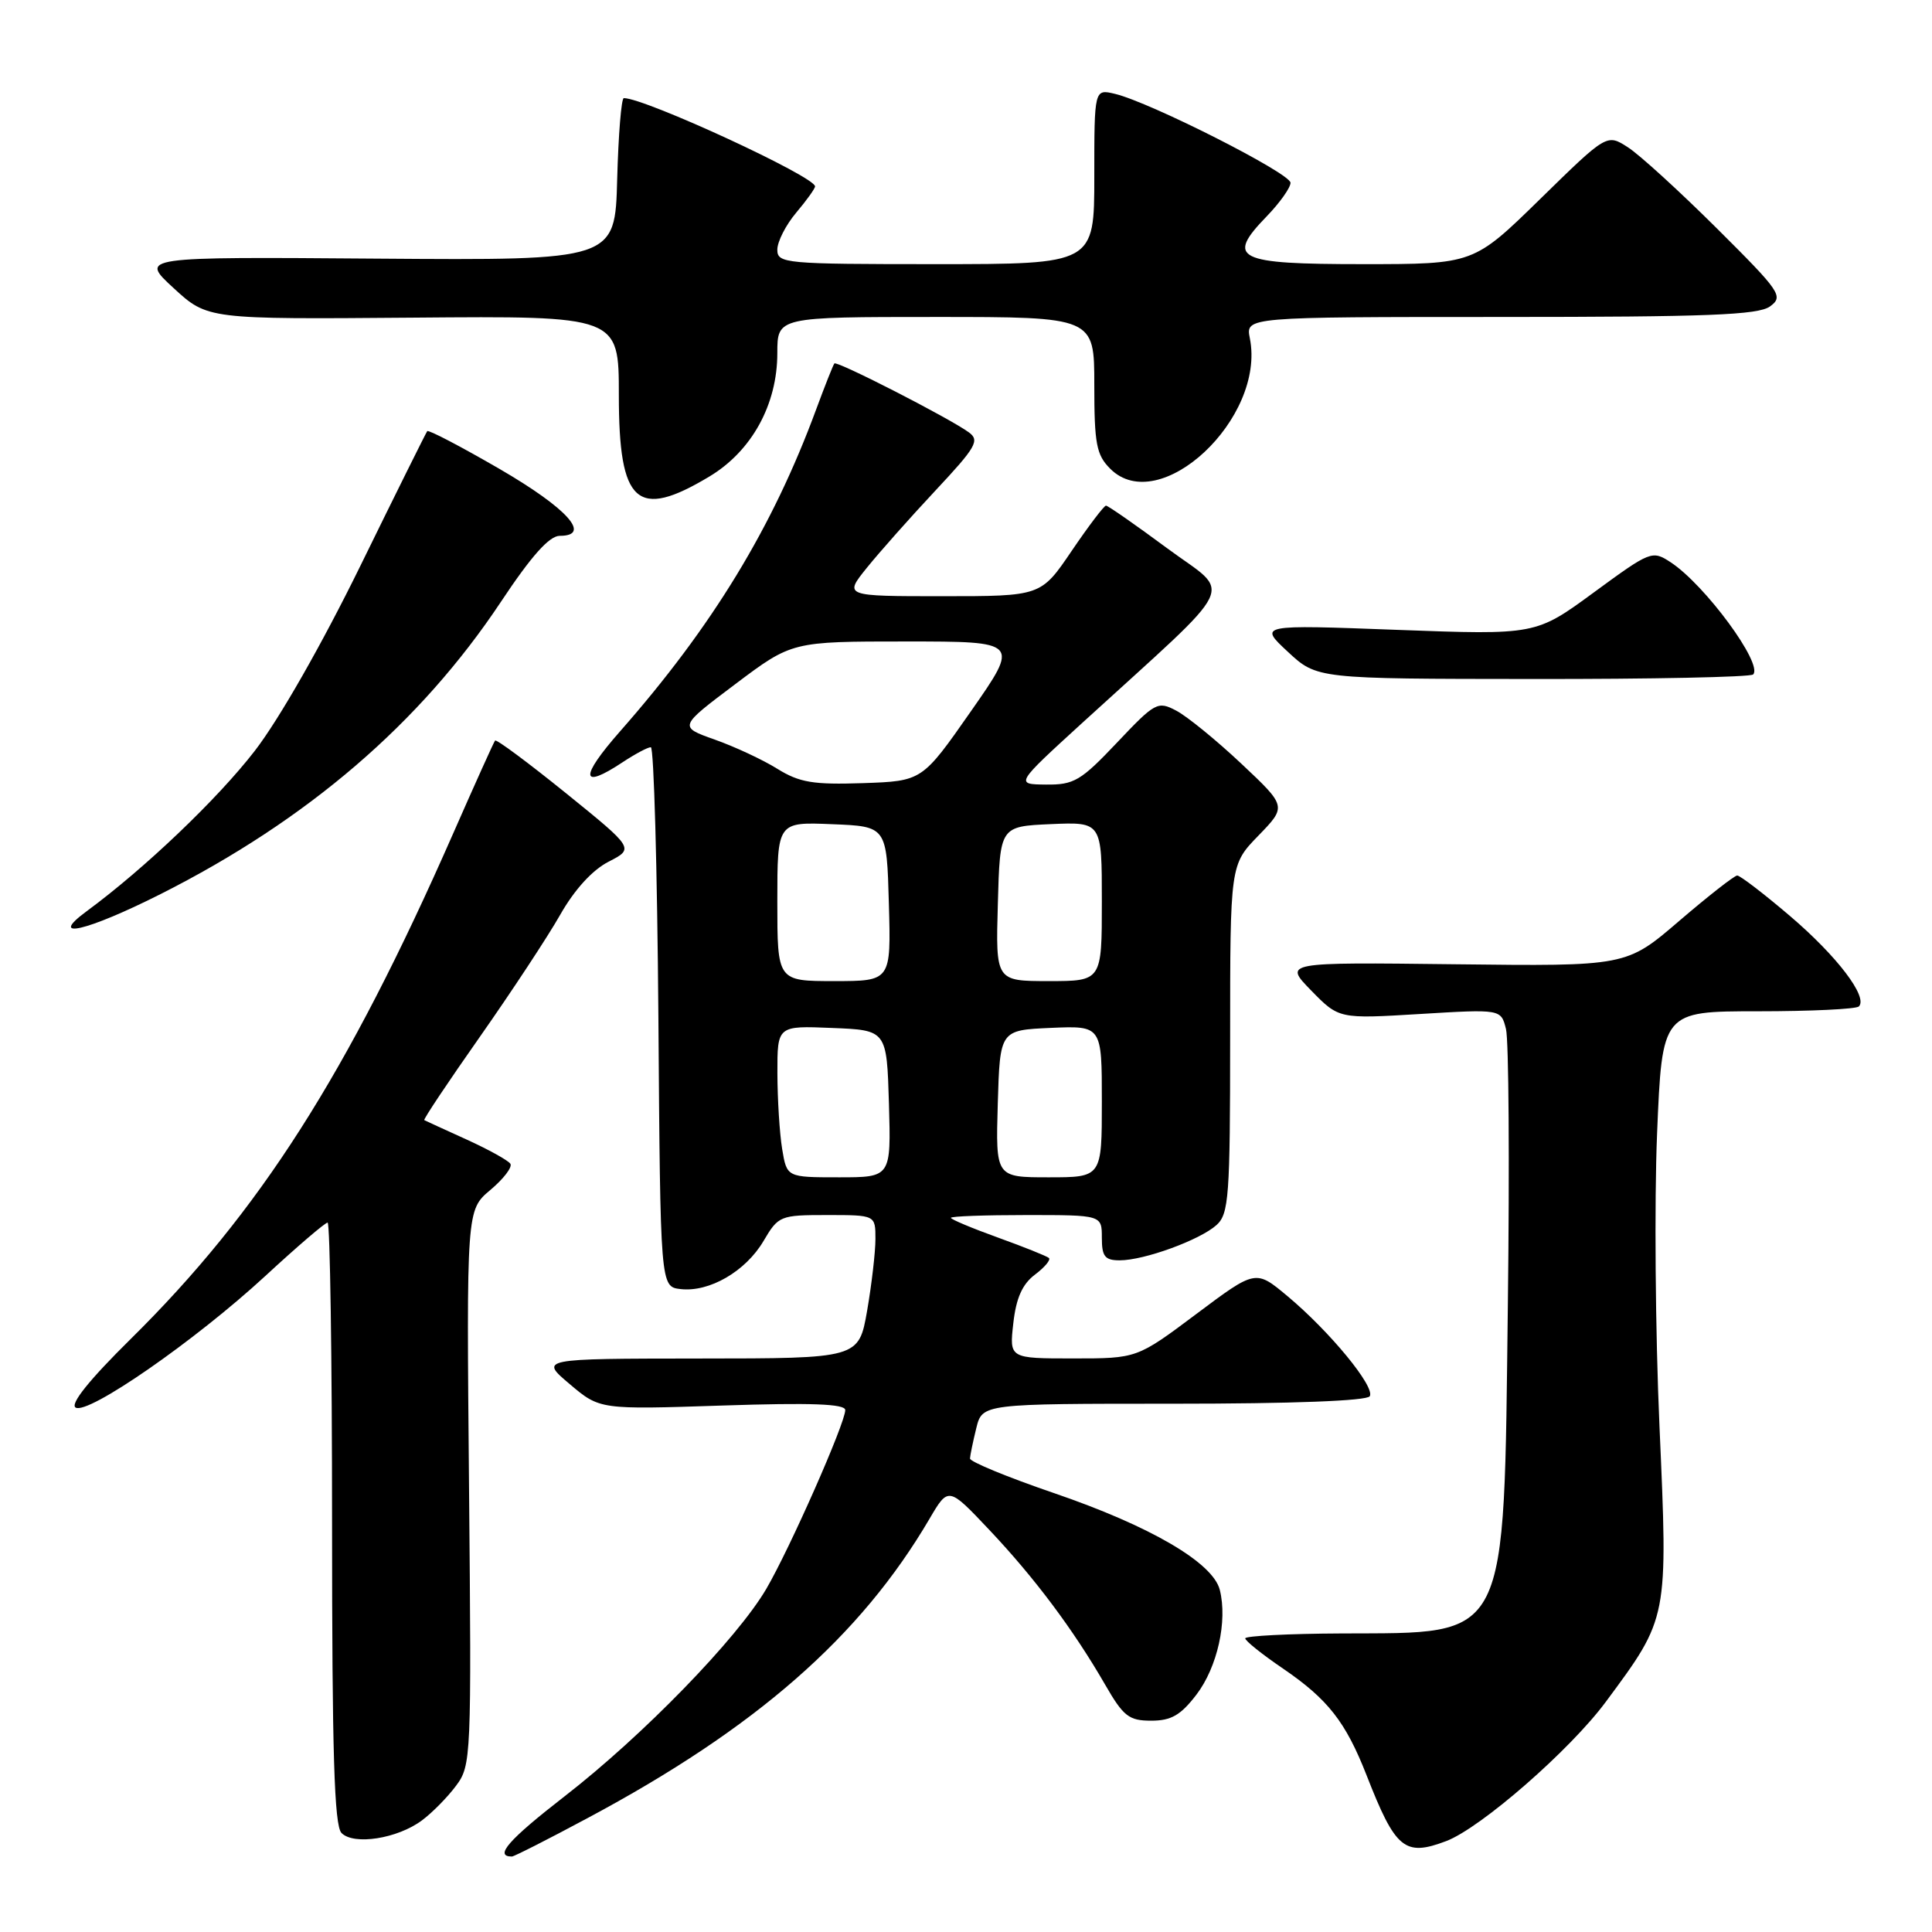 <?xml version="1.0" encoding="UTF-8" standalone="no"?>
<!DOCTYPE svg PUBLIC "-//W3C//DTD SVG 1.1//EN" "http://www.w3.org/Graphics/SVG/1.1/DTD/svg11.dtd" >
<svg xmlns="http://www.w3.org/2000/svg" xmlns:xlink="http://www.w3.org/1999/xlink" version="1.1" viewBox="0 0 256 256">
 <g >
 <path fill="currentColor"
d=" M 77.83 240.92 C 100.14 229.01 114.01 216.87 123.17 201.24 C 125.67 196.98 125.67 196.98 131.11 202.74 C 137.09 209.07 142.24 215.95 146.45 223.25 C 148.86 227.43 149.59 228.00 152.54 228.00 C 155.20 228.00 156.45 227.27 158.54 224.54 C 161.31 220.90 162.67 214.81 161.63 210.67 C 160.72 207.05 152.40 202.20 139.62 197.83 C 133.51 195.74 128.51 193.68 128.53 193.26 C 128.55 192.84 128.92 191.04 129.36 189.25 C 130.16 186.00 130.16 186.00 155.52 186.00 C 171.24 186.00 181.12 185.62 181.50 185.01 C 182.25 183.78 176.22 176.44 170.58 171.73 C 166.38 168.22 166.38 168.22 158.52 174.11 C 150.66 180.00 150.66 180.00 142.20 180.00 C 133.74 180.00 133.74 180.00 134.27 175.33 C 134.64 172.01 135.46 170.16 137.13 168.90 C 138.42 167.93 139.25 166.94 138.99 166.69 C 138.72 166.45 135.69 165.23 132.25 163.99 C 128.81 162.75 126.00 161.57 126.00 161.37 C 126.00 161.16 130.50 161.00 136.00 161.00 C 146.00 161.00 146.00 161.00 146.00 164.00 C 146.00 166.49 146.40 167.00 148.37 167.00 C 151.62 167.00 159.01 164.30 161.20 162.32 C 162.83 160.84 163.00 158.56 163.00 137.64 C 163.00 114.58 163.00 114.58 166.75 110.72 C 170.50 106.85 170.50 106.85 164.46 101.17 C 161.14 98.05 157.27 94.90 155.85 94.16 C 153.40 92.87 153.06 93.06 148.00 98.41 C 143.22 103.46 142.31 104.00 138.60 103.96 C 134.50 103.92 134.50 103.92 143.49 95.71 C 164.56 76.48 163.31 79.05 154.66 72.65 C 150.46 69.54 146.81 67.00 146.55 67.00 C 146.29 67.00 144.24 69.70 142.00 73.00 C 137.93 79.00 137.93 79.00 124.88 79.00 C 111.83 79.00 111.83 79.00 114.85 75.25 C 116.51 73.19 120.60 68.58 123.95 65.00 C 129.34 59.24 129.85 58.36 128.38 57.29 C 125.86 55.44 110.89 47.77 110.56 48.16 C 110.40 48.35 109.32 51.07 108.16 54.21 C 102.38 69.90 94.39 83.02 82.15 96.92 C 76.78 103.03 76.92 104.70 82.50 101.00 C 84.15 99.91 85.83 99.01 86.24 99.01 C 86.64 99.00 87.09 115.09 87.24 134.75 C 87.50 170.50 87.50 170.50 90.18 170.81 C 93.99 171.25 98.80 168.46 101.17 164.44 C 103.14 161.09 103.37 161.00 109.60 161.00 C 116.00 161.00 116.00 161.00 116.00 164.17 C 116.00 165.91 115.50 170.19 114.90 173.67 C 113.79 180.00 113.79 180.00 92.65 180.01 C 71.50 180.03 71.50 180.03 75.49 183.40 C 79.48 186.78 79.48 186.78 95.74 186.24 C 107.49 185.85 112.00 186.02 112.00 186.84 C 112.00 188.58 104.66 205.19 101.54 210.53 C 97.66 217.15 85.15 230.01 74.80 238.03 C 67.39 243.78 65.44 246.00 67.83 246.00 C 68.11 246.00 72.61 243.72 77.83 240.92 Z  M 191.64 243.95 C 196.23 242.20 208.05 231.89 212.78 225.50 C 221.08 214.29 221.02 214.59 219.89 188.99 C 219.34 176.62 219.20 159.19 219.57 150.25 C 220.24 134.00 220.24 134.00 232.95 134.00 C 239.95 134.00 245.95 133.71 246.31 133.36 C 247.55 132.12 243.42 126.69 237.19 121.38 C 233.72 118.42 230.57 116.01 230.19 116.01 C 229.81 116.02 226.35 118.73 222.50 122.03 C 215.50 128.04 215.50 128.04 192.79 127.77 C 170.08 127.50 170.08 127.50 173.75 131.26 C 177.42 135.01 177.42 135.01 188.15 134.36 C 198.89 133.71 198.89 133.71 199.55 136.35 C 199.92 137.80 200.03 154.18 199.80 172.75 C 199.24 218.05 200.11 216.33 177.75 216.44 C 170.74 216.47 165.00 216.77 165.00 217.09 C 165.00 217.42 167.25 219.22 170.00 221.09 C 175.96 225.16 178.30 228.15 181.07 235.21 C 184.91 245.04 186.12 246.04 191.64 243.95 Z  M 55.91 241.21 C 57.27 240.20 59.30 238.14 60.43 236.62 C 62.44 233.93 62.48 232.93 62.15 197.10 C 61.81 160.34 61.81 160.34 64.97 157.68 C 66.71 156.22 67.91 154.66 67.63 154.21 C 67.36 153.77 64.74 152.32 61.82 150.99 C 58.89 149.66 56.37 148.51 56.22 148.42 C 56.06 148.34 59.38 143.37 63.58 137.39 C 67.78 131.40 72.58 124.12 74.23 121.21 C 76.12 117.88 78.49 115.28 80.64 114.18 C 84.05 112.43 84.05 112.43 74.98 105.09 C 69.99 101.06 65.77 97.92 65.60 98.13 C 65.43 98.33 62.92 103.90 60.02 110.50 C 46.00 142.39 34.40 160.57 17.28 177.46 C 11.82 182.85 9.26 186.04 10.02 186.51 C 11.64 187.51 25.86 177.65 35.16 169.07 C 39.37 165.18 43.08 162.00 43.41 162.00 C 43.73 162.00 44.00 179.91 44.00 201.80 C 44.00 232.29 44.29 241.90 45.25 242.88 C 46.88 244.54 52.67 243.63 55.91 241.21 Z  M 21.28 118.47 C 40.76 108.64 55.69 95.82 66.37 79.75 C 70.42 73.65 72.79 71.00 74.17 71.00 C 78.46 71.00 75.18 67.36 66.20 62.14 C 61.09 59.18 56.78 56.92 56.61 57.13 C 56.45 57.33 52.45 65.38 47.74 75.00 C 42.65 85.38 36.97 95.34 33.76 99.49 C 28.84 105.86 19.16 115.09 11.50 120.73 C 6.20 124.63 11.48 123.41 21.28 118.47 Z  M 232.30 89.37 C 233.66 88.01 225.93 77.50 221.38 74.51 C 218.92 72.90 218.72 72.98 211.19 78.50 C 203.50 84.14 203.50 84.14 185.14 83.46 C 166.78 82.77 166.78 82.77 170.64 86.36 C 174.50 89.95 174.50 89.95 203.08 89.97 C 218.80 89.99 231.95 89.72 232.30 89.37 Z  M 94.00 63.14 C 99.61 59.77 103.00 53.61 103.00 46.79 C 103.00 42.00 103.00 42.00 124.00 42.00 C 145.00 42.00 145.00 42.00 145.00 51.00 C 145.00 58.83 145.28 60.28 147.11 62.11 C 153.63 68.63 167.74 55.44 165.61 44.82 C 165.05 42.00 165.05 42.00 198.83 42.00 C 226.27 42.00 232.98 41.74 234.54 40.60 C 236.35 39.27 235.96 38.69 227.48 30.25 C 222.54 25.34 217.24 20.50 215.71 19.52 C 212.92 17.72 212.92 17.72 204.09 26.36 C 195.26 35.00 195.26 35.00 180.60 35.00 C 163.78 35.00 162.38 34.30 167.87 28.64 C 169.59 26.86 171.00 24.87 171.00 24.22 C 171.00 22.97 152.43 13.56 147.75 12.44 C 145.00 11.78 145.00 11.78 145.00 23.39 C 145.00 35.00 145.00 35.00 124.00 35.00 C 103.95 35.00 103.00 34.91 103.00 33.08 C 103.00 32.02 104.12 29.82 105.50 28.18 C 106.88 26.55 108.00 24.98 108.00 24.70 C 108.00 23.40 85.48 13.00 82.66 13.00 C 82.33 13.00 81.94 17.84 81.78 23.75 C 81.50 34.50 81.50 34.50 50.00 34.27 C 18.50 34.03 18.50 34.03 23.00 38.17 C 27.50 42.31 27.50 42.31 54.75 42.09 C 82.00 41.86 82.00 41.86 82.00 52.36 C 82.00 66.77 84.39 68.91 94.00 63.14 Z  M 103.64 152.25 C 103.30 150.19 103.02 145.67 103.01 142.21 C 103.00 135.91 103.00 135.91 110.25 136.21 C 117.50 136.50 117.50 136.50 117.79 146.25 C 118.07 156.00 118.07 156.00 111.17 156.00 C 104.26 156.00 104.26 156.00 103.64 152.25 Z  M 132.21 146.25 C 132.50 136.50 132.50 136.50 139.25 136.20 C 146.00 135.91 146.00 135.91 146.00 145.95 C 146.00 156.00 146.00 156.00 138.96 156.00 C 131.93 156.00 131.93 156.00 132.21 146.25 Z  M 103.00 119.46 C 103.00 108.91 103.00 108.91 110.25 109.21 C 117.50 109.50 117.50 109.50 117.78 119.75 C 118.07 130.00 118.07 130.00 110.53 130.00 C 103.00 130.00 103.00 130.00 103.00 119.46 Z  M 132.22 119.75 C 132.50 109.50 132.50 109.50 139.25 109.20 C 146.00 108.91 146.00 108.91 146.00 119.45 C 146.00 130.00 146.00 130.00 138.97 130.00 C 131.93 130.00 131.93 130.00 132.22 119.75 Z  M 103.00 101.87 C 101.08 100.67 97.34 98.93 94.71 98.00 C 89.92 96.30 89.92 96.30 97.43 90.65 C 104.94 85.00 104.94 85.00 120.02 85.00 C 135.11 85.00 135.11 85.00 128.65 94.25 C 122.19 103.50 122.19 103.50 114.34 103.77 C 107.75 103.99 105.94 103.69 103.00 101.87 Z "/>
</g>
</svg>